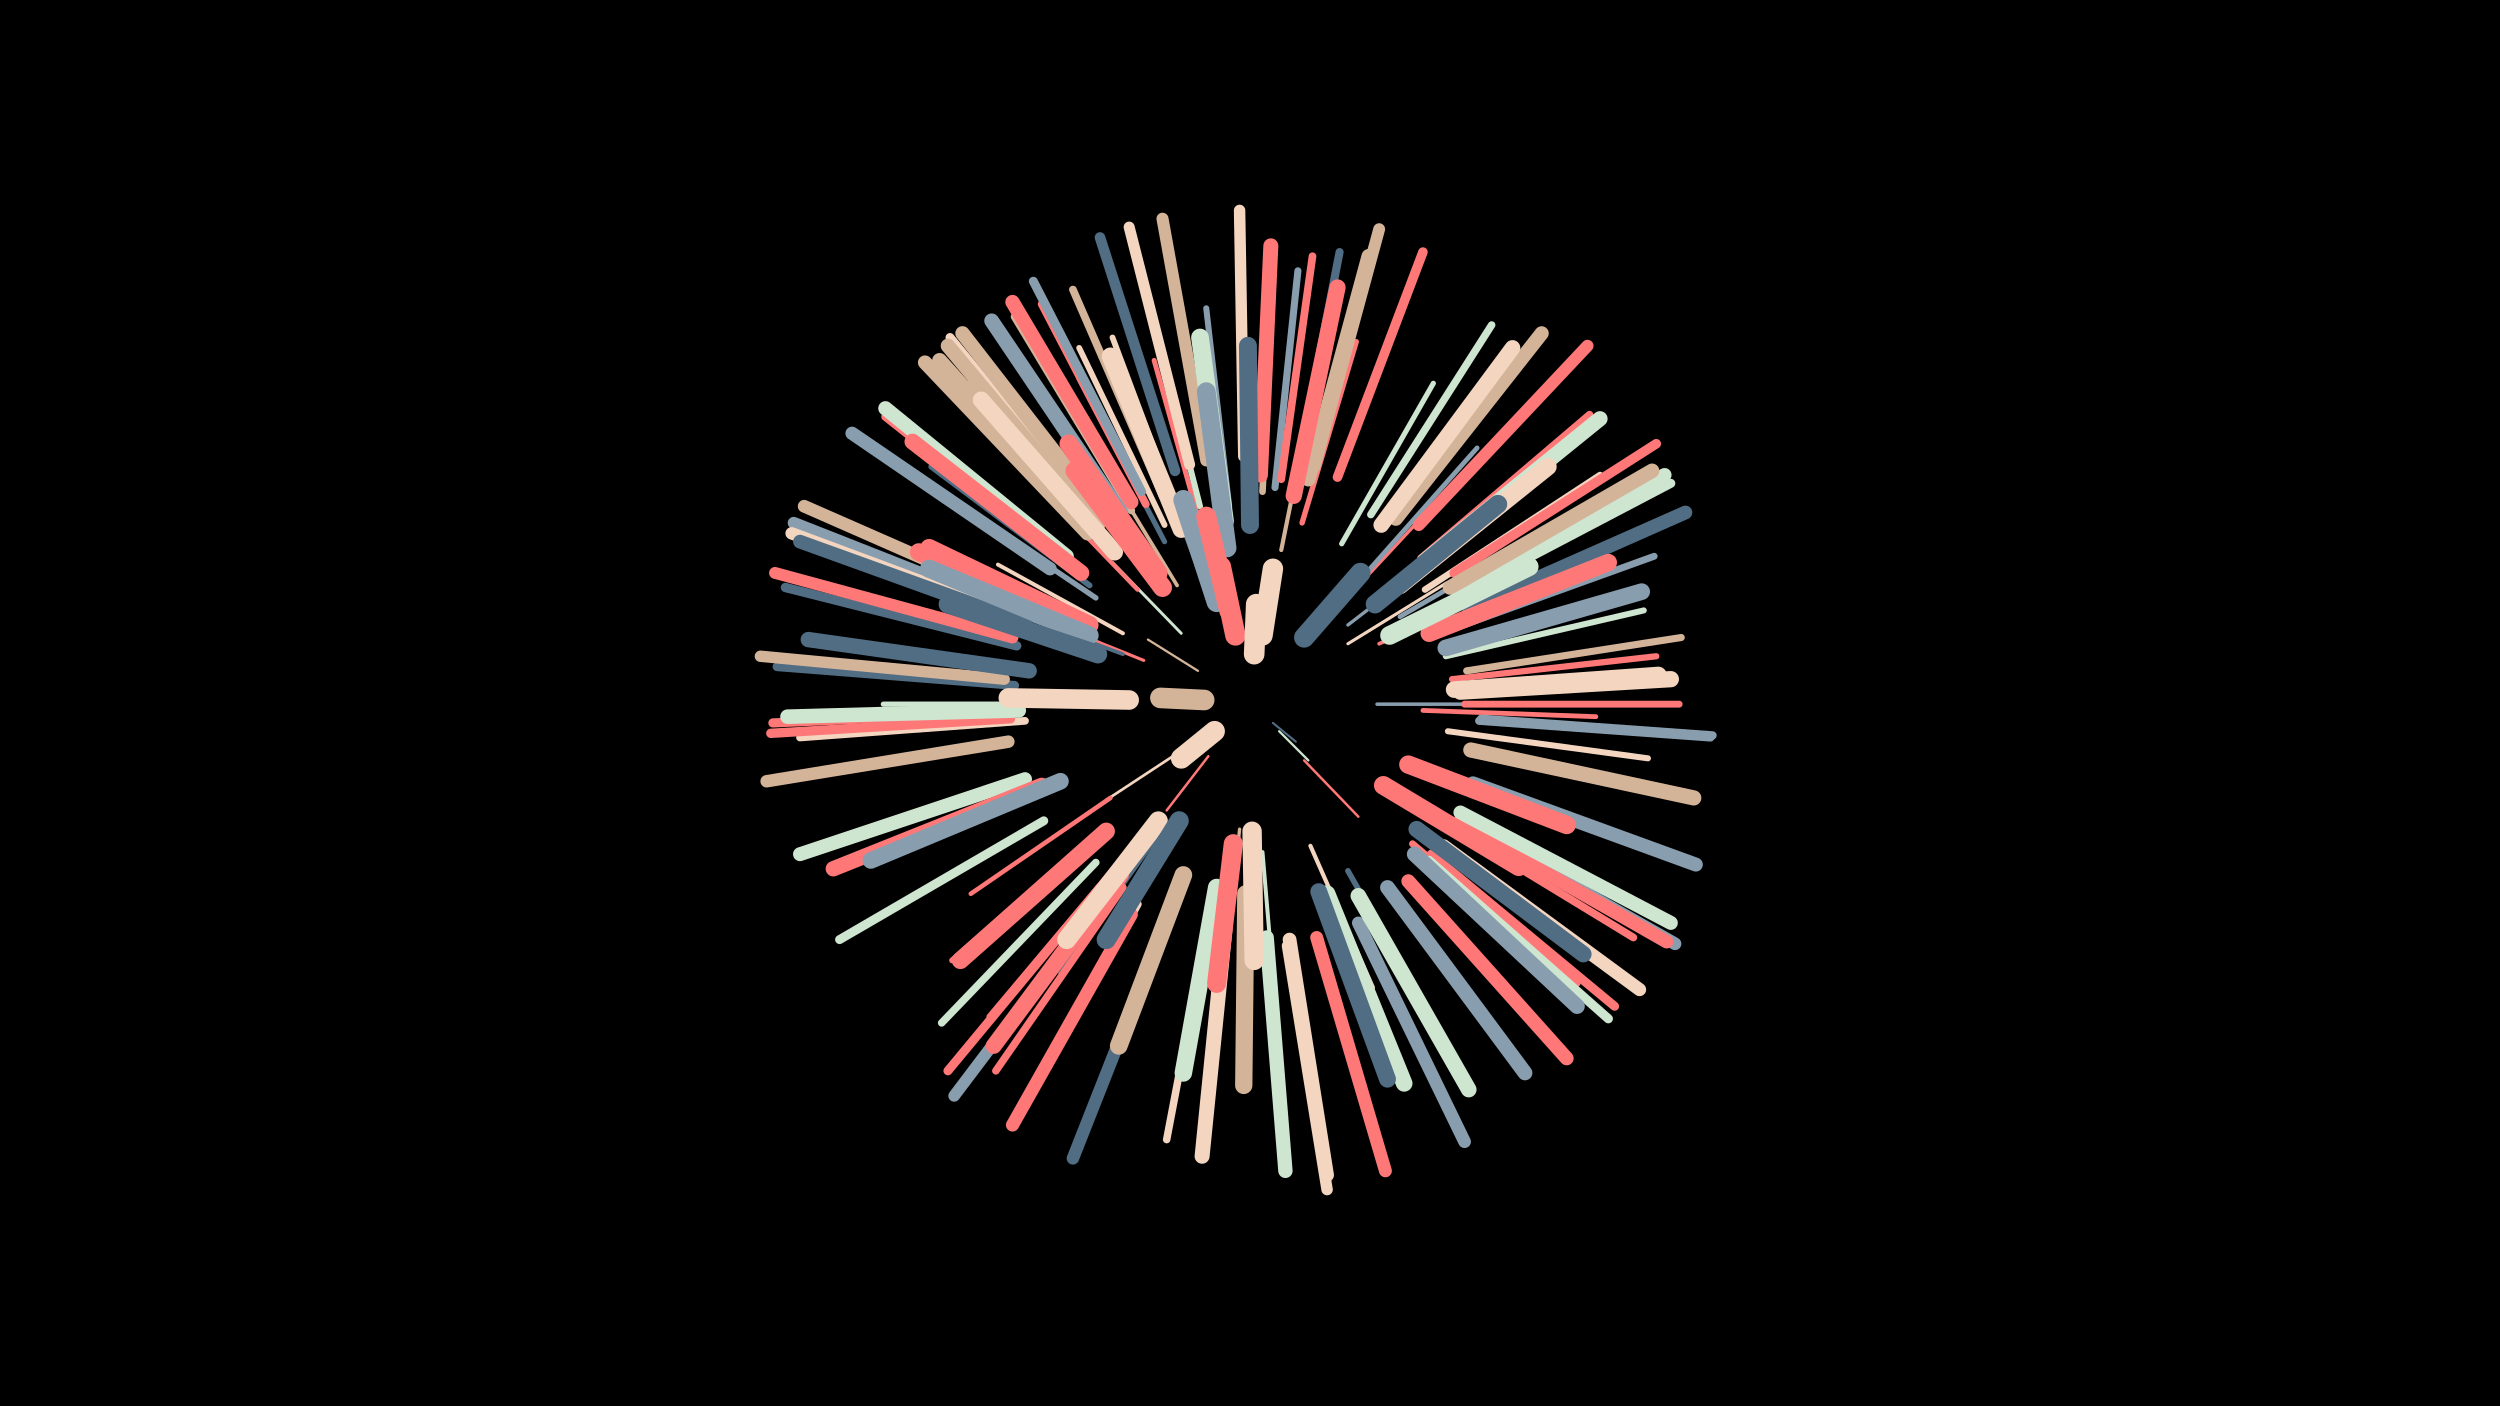 <svg width="1200" height="675" viewBox="-500 -500 1200 675" xmlns="http://www.w3.org/2000/svg"><path d="M-500-500h1200v675h-1200z" fill="#000"/><style>.sparkles path{stroke-linecap:round}</style><g class="sparkles"><path d="M111-153l11 9" stroke-width="1.0" stroke="#506D840"/><path d="M114-149l14 14" stroke-width="1.1" stroke="#CEE5D01"/><path d="M75-178l-24-15" stroke-width="1.1" stroke="#D4B4993"/><path d="M80-137l-20 26" stroke-width="1.2" stroke="#FF78784"/><path d="M126-135l26 27" stroke-width="1.2" stroke="#FF77776"/><path d="M66-139l-35 23" stroke-width="1.3" stroke="#F3D5C08"/><path d="M67-196l-33-34" stroke-width="1.4" stroke="#CEE5D0A"/><path d="M82-208l-17-45" stroke-width="1.4" stroke="#506D84B"/><path d="M147-191l47-29" stroke-width="1.5" stroke="#F3D5C0E"/><path d="M49-183l-52-21" stroke-width="1.5" stroke="#FF7777E"/><path d="M140-206l40-43" stroke-width="1.6" stroke="#FF777710"/><path d="M147-200l48-37" stroke-width="1.6" stroke="#889EAF11"/><path d="M95-102l-6 60" stroke-width="1.6" stroke="#D4B49912"/><path d="M161-162l61 0" stroke-width="1.7" stroke="#889EAF12"/><path d="M39-186l-62-23" stroke-width="1.8" stroke="#506D8415"/><path d="M65-219l-34-56" stroke-width="1.8" stroke="#D4B49915"/><path d="M58-216l-41-53" stroke-width="1.8" stroke="#D4B49916"/><path d="M162-191l62-28" stroke-width="1.8" stroke="#FF787817"/><path d="M39-196l-60-33" stroke-width="1.9" stroke="#F3D5C018"/><path d="M106-91l6 71" stroke-width="1.9" stroke="#CEE5D01A"/><path d="M58-103l-42 59" stroke-width="2.0" stroke="#506D841B"/><path d="M129-94l30 68" stroke-width="2.0" stroke="#F3D5C01C"/><path d="M93-88l-7 75" stroke-width="2.0" stroke="#CEE5D01D"/><path d="M115-236l15-74" stroke-width="2.0" stroke="#D4B4991D"/><path d="M46-217l-53-55" stroke-width="2.1" stroke="#FF78781E"/><path d="M55-98l-46 65" stroke-width="2.2" stroke="#506D8420"/><path d="M33-117l-67 46" stroke-width="2.2" stroke="#FF777722"/><path d="M155-224l54-61" stroke-width="2.3" stroke="#889EAF23"/><path d="M183-159l83 3" stroke-width="2.3" stroke="#FF777724"/><path d="M172-204l72-42" stroke-width="2.3" stroke="#889EAF25"/><path d="M77-245l-23-82" stroke-width="2.4" stroke="#FF777727"/><path d="M12-162l-88 0" stroke-width="2.5" stroke="#CEE5D02A"/><path d="M59-240l-41-78" stroke-width="2.5" stroke="#506D842A"/><path d="M144-239l44-77" stroke-width="2.5" stroke="#CEE5D02B"/><path d="M26-213l-74-50" stroke-width="2.6" stroke="#889EAF2C"/><path d="M125-249l26-87" stroke-width="2.6" stroke="#FF77772D"/><path d="M147-82l46 81" stroke-width="2.7" stroke="#506D8431"/><path d="M67-250l-33-88" stroke-width="2.8" stroke="#F3D5C031"/><path d="M28-101l-71 62" stroke-width="2.8" stroke="#FF787832"/><path d="M59-248l-41-85" stroke-width="2.8" stroke="#F3D5C033"/><path d="M11-197l-88-34" stroke-width="2.8" stroke="#889EAF33"/><path d="M23-219l-76-57" stroke-width="2.8" stroke="#506D8434"/><path d="M90-257l-11-95" stroke-width="2.9" stroke="#889EAF34"/><path d="M195-149l96 13" stroke-width="2.9" stroke="#F3D5C035"/><path d="M194-185l95-22" stroke-width="2.9" stroke="#CEE5D036"/><path d="M76-257l-24-94" stroke-width="2.9" stroke="#CEE5D037"/><path d="M38-87l-63 75" stroke-width="3.0" stroke="#FF787837"/><path d="M197-174l98-11" stroke-width="3.0" stroke="#FF787838"/><path d="M184-217l84-55" stroke-width="3.1" stroke="#F3D5C03C"/><path d="M106-264l5-101" stroke-width="3.2" stroke="#D4B4993E"/><path d="M33-239l-67-77" stroke-width="3.2" stroke="#D4B4993F"/><path d="M203-162l103 0" stroke-width="3.3" stroke="#FF787841"/><path d="M178-95l79 67" stroke-width="3.3" stroke="#FF787841"/><path d="M197-198l97-35" stroke-width="3.3" stroke="#889EAF41"/><path d="M112-266l11-104" stroke-width="3.4" stroke="#889EAF43"/><path d="M204-178l103-16" stroke-width="3.4" stroke="#D4B49944"/><path d="M80-58l-20 105" stroke-width="3.6" stroke="#F3D5C048"/><path d="M26-86l-74 77" stroke-width="3.6" stroke="#CEE5D048"/><path d="M182-232l81-69" stroke-width="3.6" stroke="#FF777749"/><path d="M39-74l-61 88" stroke-width="3.6" stroke="#FF77774A"/><path d="M158-253l58-91" stroke-width="3.6" stroke="#CEE5D04A"/><path d="M58-262l-43-99" stroke-width="3.7" stroke="#D4B4994B"/><path d="M192-106l92 56" stroke-width="3.7" stroke="#FF78784B"/><path d="M50-258l-50-96" stroke-width="3.7" stroke="#FF77774C"/><path d="M-8-154l-108 8" stroke-width="3.7" stroke="#F3D5C04C"/><path d="M115-270l15-107" stroke-width="3.7" stroke="#FF78784C"/><path d="M43-255l-56-93" stroke-width="3.7" stroke="#D4B4994D"/><path d="M122-271l21-108" stroke-width="3.9" stroke="#506D8452"/><path d="M210-154l111 8" stroke-width="3.9" stroke="#889EAF52"/><path d="M46-66l-54 97" stroke-width="4.0" stroke="#F3D5C053"/><path d="M12-231l-87-69" stroke-width="4.0" stroke="#FF777754"/><path d="M211-155l111 8" stroke-width="4.0" stroke="#889EAF54"/><path d="M28-250l-72-88" stroke-width="4.3" stroke="#F3D5C05C"/><path d="M48-264l-52-101" stroke-width="4.3" stroke="#889EAF5C"/><path d="M-13-171l-114-9" stroke-width="4.3" stroke="#506D845C"/><path d="M187-90l88 73" stroke-width="4.3" stroke="#FF77775D"/><path d="M201-215l101-53" stroke-width="4.3" stroke="#CEE5D05D"/><path d="M28-74l-73 88" stroke-width="4.3" stroke="#FF77775D"/><path d="M1-106l-98 57" stroke-width="4.3" stroke="#CEE5D05D"/><path d="M-14-158l-115 5" stroke-width="4.4" stroke="#FF77775F"/><path d="M186-87l86 76" stroke-width="4.4" stroke="#CEE5D060"/><path d="M-12-190l-111-28" stroke-width="4.5" stroke="#506D8461"/><path d="M-15-155l-115 7" stroke-width="4.5" stroke="#FF787862"/><path d="M198-225l97-62" stroke-width="4.6" stroke="#FF777766"/><path d="M142-271l41-108" stroke-width="4.6" stroke="#FF787866"/><path d="M64-274l-36-112" stroke-width="5.1" stroke="#506D8473"/><path d="M71-277l-29-114" stroke-width="5.3" stroke="#F3D5C078"/><path d="M-18-174l-117-11" stroke-width="5.5" stroke="#D4B4997E"/><path d="M97-281l-2-118" stroke-width="5.5" stroke="#F3D5C07F"/><path d="M118-46l19 117" stroke-width="5.5" stroke="#F3D5C080"/><path d="M29-68l-71 94" stroke-width="5.6" stroke="#889EAF83"/><path d="M-14-194l-114-31" stroke-width="5.7" stroke="#FF787884"/><path d="M131-276l31-114" stroke-width="5.7" stroke="#D4B49986"/><path d="M79-279l-21-116" stroke-width="5.8" stroke="#D4B49986"/><path d="M-10-206l-109-43" stroke-width="5.8" stroke="#889EAF87"/><path d="M181-248l81-86" stroke-width="5.8" stroke="#FF777788"/><path d="M-16-144l-116 19" stroke-width="6.0" stroke="#D4B4998D"/><path d="M58-53l-43 109" stroke-width="6.0" stroke="#506D848E"/><path d="M-10-203l-110-41" stroke-width="6.0" stroke="#F3D5C08E"/><path d="M202-105l102 58" stroke-width="6.1" stroke="#889EAF8F"/><path d="M152-57l51 105" stroke-width="6.1" stroke="#889EAF8F"/><path d="M-7-210l-107-47" stroke-width="6.1" stroke="#D4B4998F"/><path d="M132-50l33 112" stroke-width="6.2" stroke="#FF787892"/><path d="M43-61l-57 101" stroke-width="6.3" stroke="#FF777795"/><path d="M193-94l94 69" stroke-width="6.3" stroke="#F3D5C097"/><path d="M4-227l-95-65" stroke-width="6.4" stroke="#889EAF99"/><path d="M200-105l100 57" stroke-width="6.5" stroke="#FF78789A"/><path d="M-8-201l-108-39" stroke-width="6.6" stroke="#506D849D"/><path d="M119-49l18 113" stroke-width="6.6" stroke="#F3D5C09D"/><path d="M205-208l104-46" stroke-width="6.6" stroke="#506D84A0"/><path d="M176-77l76 85" stroke-width="6.7" stroke="#FF7777A0"/><path d="M201-110l101 53" stroke-width="6.7" stroke="#CEE5D0A0"/><path d="M-8-126l-108 36" stroke-width="6.7" stroke="#CEE5D0A0"/><path d="M207-124l107 39" stroke-width="6.7" stroke="#889EAFA1"/><path d="M199-217l100-55" stroke-width="6.7" stroke="#CEE5D0A2"/><path d="M170-251l70-89" stroke-width="6.8" stroke="#D4B499A4"/><path d="M22-244l-78-82" stroke-width="6.8" stroke="#D4B499A5"/><path d="M12-233l-87-71" stroke-width="6.9" stroke="#CEE5D0A6"/><path d="M108-50l9 112" stroke-width="6.9" stroke="#CEE5D0A6"/><path d="M27-248l-72-86" stroke-width="6.9" stroke="#D4B499A6"/><path d="M31-251l-69-89" stroke-width="6.9" stroke="#D4B499A6"/><path d="M43-259l-57-96" stroke-width="6.9" stroke="#FF7777A8"/><path d="M196-218l97-56" stroke-width="7.0" stroke="#D4B499A9"/><path d="M-11-159l-111 3" stroke-width="7.0" stroke="#CEE5D0AB"/><path d="M128-270l29-107" stroke-width="7.0" stroke="#D4B499AB"/><path d="M166-74l66 89" stroke-width="7.1" stroke="#889EAFAB"/><path d="M25-245l-74-82" stroke-width="7.1" stroke="#D4B499AB"/><path d="M38-254l-62-92" stroke-width="7.1" stroke="#889EAFAC"/><path d="M105-272l5-110" stroke-width="7.2" stroke="#FF7878AE"/><path d="M88-54l-11 109" stroke-width="7.2" stroke="#F3D5C0AF"/><path d="M206-140l107 23" stroke-width="7.3" stroke="#D4B499B1"/><path d="M184-231l84-68" stroke-width="7.3" stroke="#CEE5D0B2"/><path d="M0-123l-100 40" stroke-width="7.4" stroke="#FF7777B4"/><path d="M-6-178l-106-15" stroke-width="7.4" stroke="#506D84B5"/><path d="M179-90l78 73" stroke-width="7.4" stroke="#889EAFB5"/><path d="M152-70l53 93" stroke-width="7.5" stroke="#CEE5D0B6"/><path d="M163-248l63-85" stroke-width="7.5" stroke="#F3D5C0B8"/><path d="M38-80l-61 82" stroke-width="7.7" stroke="#FF7878BE"/><path d="M19-225l-81-63" stroke-width="7.7" stroke="#FF7777BE"/><path d="M121-262l21-100" stroke-width="7.8" stroke="#FF7777BF"/><path d="M201-168l101-6" stroke-width="7.8" stroke="#F3D5C0C0"/><path d="M180-102l80 60" stroke-width="7.9" stroke="#506D84C2"/><path d="M9-125l-91 38" stroke-width="8.0" stroke="#889EAFC5"/><path d="M137-71l37 91" stroke-width="8.0" stroke="#CEE5D0C5"/><path d="M198-169l98-7" stroke-width="8.0" stroke="#F3D5C0C6"/><path d="M194-189l94-27" stroke-width="8.0" stroke="#889EAFC7"/><path d="M35-235l-64-73" stroke-width="8.1" stroke="#F3D5C0C7"/><path d="M133-72l33 90" stroke-width="8.1" stroke="#506D84C9"/><path d="M31-101l-70 62" stroke-width="8.3" stroke="#FF7878CE"/><path d="M186-196l86-34" stroke-width="8.3" stroke="#FF7878CE"/><path d="M98-71l-1 92" stroke-width="8.3" stroke="#D4B499CF"/><path d="M172-219l71-57" stroke-width="8.4" stroke="#F3D5C0D0"/><path d="M84-74l-16 89" stroke-width="8.4" stroke="#CEE5D0D1"/><path d="M67-246l-34-83" stroke-width="8.4" stroke="#F3D5C0D2"/><path d="M88-250l-12-88" stroke-width="8.5" stroke="#CEE5D0D3"/><path d="M68-80l-31 82" stroke-width="8.5" stroke="#D4B499D4"/><path d="M20-199l-79-36" stroke-width="8.5" stroke="#FF7777D5"/><path d="M23-200l-77-37" stroke-width="8.6" stroke="#FF7777D7"/><path d="M100-248l-1-86" stroke-width="8.6" stroke="#506D84D7"/><path d="M23-195l-77-32" stroke-width="8.7" stroke="#889EAFD9"/><path d="M176-133l76 29" stroke-width="8.8" stroke="#FF7878DB"/><path d="M27-186l-72-24" stroke-width="8.9" stroke="#506D84E0"/><path d="M160-210l59-48" stroke-width="8.9" stroke="#506D84E0"/><path d="M56-225l-43-62" stroke-width="8.9" stroke="#FF7878E1"/><path d="M164-123l65 39" stroke-width="9.0" stroke="#FF7878E1"/><path d="M89-237l-10-75" stroke-width="9.0" stroke="#889EAFE1"/><path d="M167-195l67-33" stroke-width="9.0" stroke="#CEE5D0E2"/><path d="M56-106l-44 57" stroke-width="9.1" stroke="#F3D5C0E4"/><path d="M58-218l-42-56" stroke-width="9.1" stroke="#FF7777E6"/><path d="M92-95l-8 67" stroke-width="9.2" stroke="#FF7878E7"/><path d="M66-106l-35 57" stroke-width="9.2" stroke="#506D84E9"/><path d="M101-101l1 62" stroke-width="9.3" stroke="#F3D5C0EC"/><path d="M42-164l-58-1" stroke-width="9.4" stroke="#F3D5C0EE"/><path d="M84-211l-16-49" stroke-width="9.6" stroke="#889EAFF2"/><path d="M90-207l-11-45" stroke-width="9.6" stroke="#FF7878F4"/><path d="M126-194l27-31" stroke-width="9.7" stroke="#506D84F7"/><path d="M93-195l-7-33" stroke-width="9.8" stroke="#FF7878F9"/><path d="M106-195l5-32" stroke-width="9.8" stroke="#F3D5C0FA"/><path d="M102-186l1-24" stroke-width="9.9" stroke="#F3D5C0FC"/><path d="M78-164l-21-1" stroke-width="9.9" stroke="#D4B499FC"/><path d="M83-149l-16 13" stroke-width="9.9" stroke="#F3D5C0FC"/></g></svg>